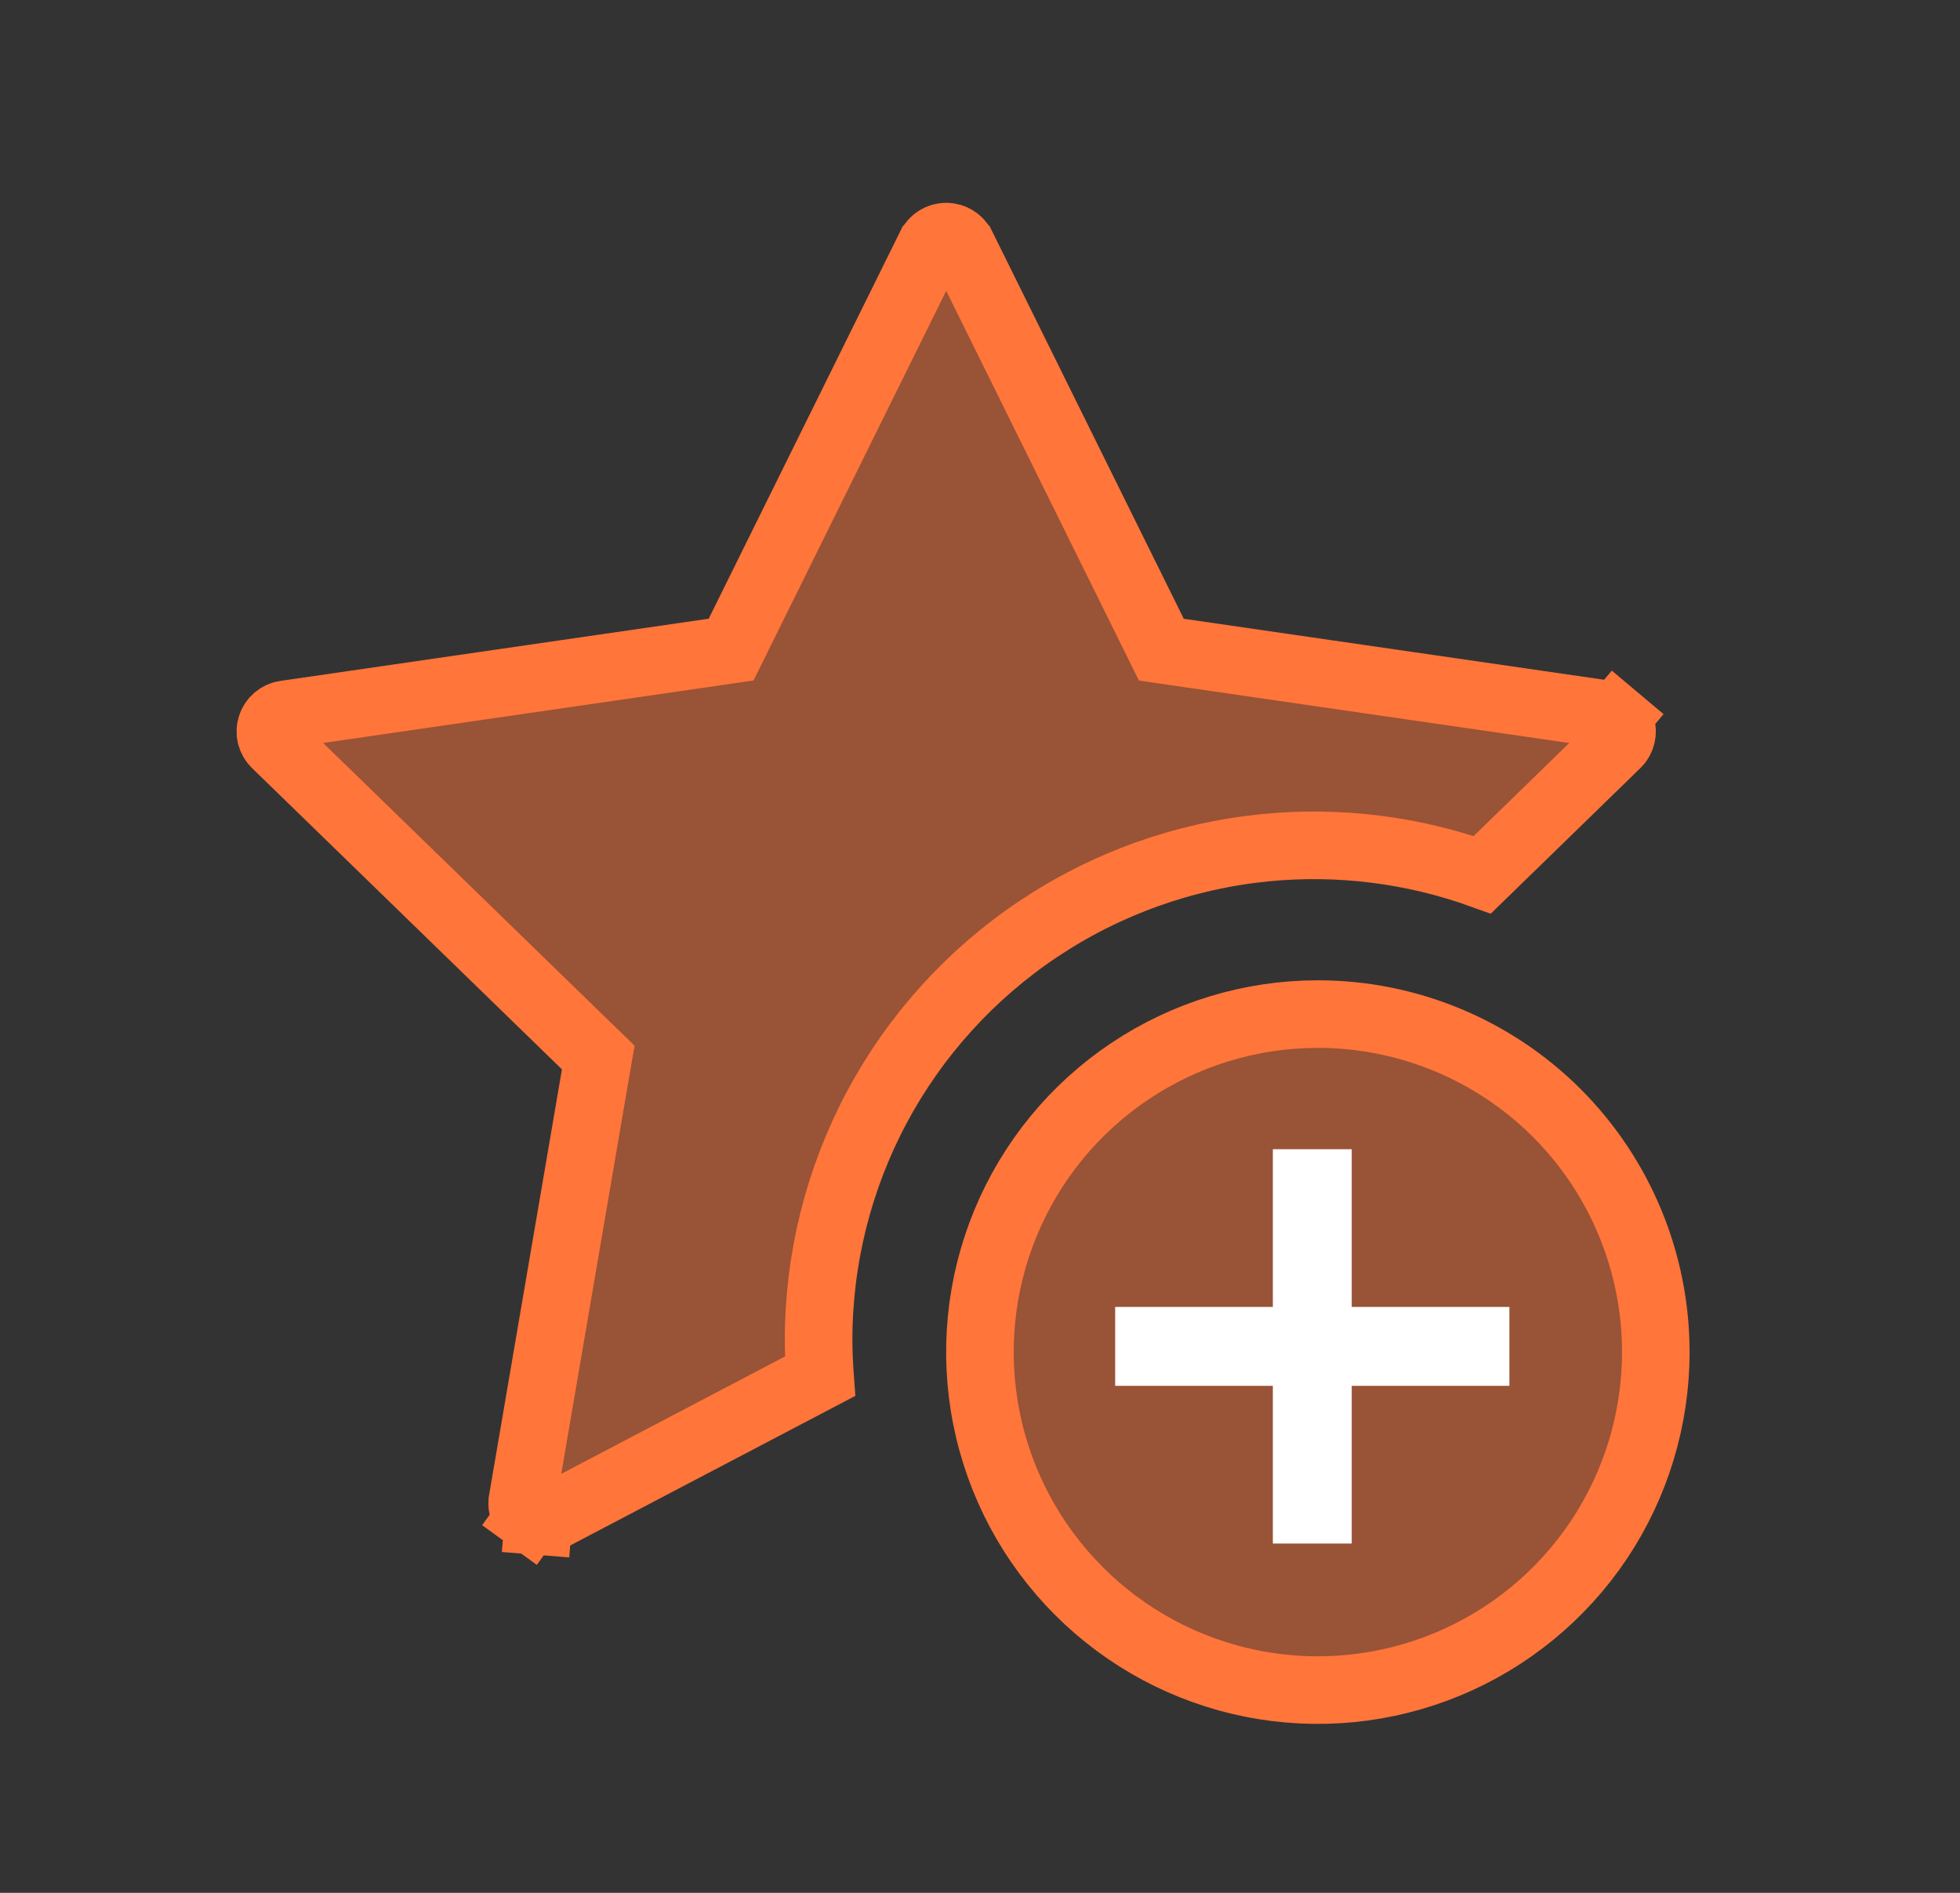 <svg width="29" height="28" viewBox="0 0 29 28" fill="none" xmlns="http://www.w3.org/2000/svg">
<rect x="0" y="0" width="29" height="28" fill="#333333" stroke="none"/>
<path d="M12.112 19.826L12.112 19.827C12.113 20.004 12.12 20.181 12.133 20.358L8.101 22.473C8.058 22.494 8.011 22.503 7.964 22.499L7.924 22.998L7.964 22.499C7.916 22.495 7.871 22.478 7.832 22.45L7.538 22.855L7.832 22.45C7.793 22.422 7.763 22.384 7.745 22.34C7.727 22.297 7.722 22.25 7.729 22.203C7.729 22.203 7.729 22.202 7.729 22.202L8.807 15.903L8.852 15.643L8.663 15.46L4.078 11.004C4.043 10.97 4.019 10.928 4.007 10.882C3.996 10.835 3.998 10.787 4.013 10.742C4.027 10.696 4.055 10.656 4.091 10.625C4.128 10.594 4.173 10.573 4.221 10.567L10.558 9.647L10.818 9.609L10.934 9.374L13.768 3.644L13.769 3.643C13.79 3.601 13.823 3.564 13.864 3.539C13.904 3.514 13.952 3.5 14 3.5C14.048 3.5 14.096 3.514 14.136 3.539C14.177 3.564 14.21 3.601 14.231 3.643L14.232 3.644L17.067 9.375L17.183 9.61L17.443 9.648L23.779 10.567C23.827 10.573 23.872 10.594 23.909 10.625L24.231 10.242L23.909 10.625C23.945 10.656 23.973 10.696 23.988 10.742C24.002 10.787 24.004 10.835 23.992 10.882C23.981 10.928 23.957 10.97 23.922 11.004L21.932 12.94C20.906 12.57 19.808 12.433 18.719 12.54C17.519 12.659 16.368 13.071 15.366 13.74C14.364 14.409 13.543 15.315 12.975 16.376C12.408 17.438 12.111 18.623 12.112 19.826Z" fill="#FF753A" fill-opacity="0.5" stroke="#FF753A"/>
<path d="M19.499 15.001C18.51 15.001 17.544 15.294 16.721 15.844C15.899 16.393 15.258 17.174 14.88 18.087C14.501 19.001 14.402 20.006 14.595 20.976C14.788 21.946 15.264 22.837 15.964 23.536C16.663 24.236 17.554 24.712 18.524 24.905C19.494 25.098 20.499 24.999 21.413 24.62C22.326 24.242 23.107 23.601 23.657 22.779C24.206 21.956 24.499 20.99 24.499 20.001C24.499 18.675 23.972 17.403 23.035 16.465C22.097 15.528 20.825 15.001 19.499 15.001Z" fill="#FF753A" fill-opacity="0.5" stroke="#FF753A"/>
<path fill-rule="evenodd" clip-rule="evenodd" d="M20 17H18.833V19.333H16.5V20.5H18.833V22.833H20V20.5H22.333V19.333H20V17Z" fill="white"/>
</svg>
